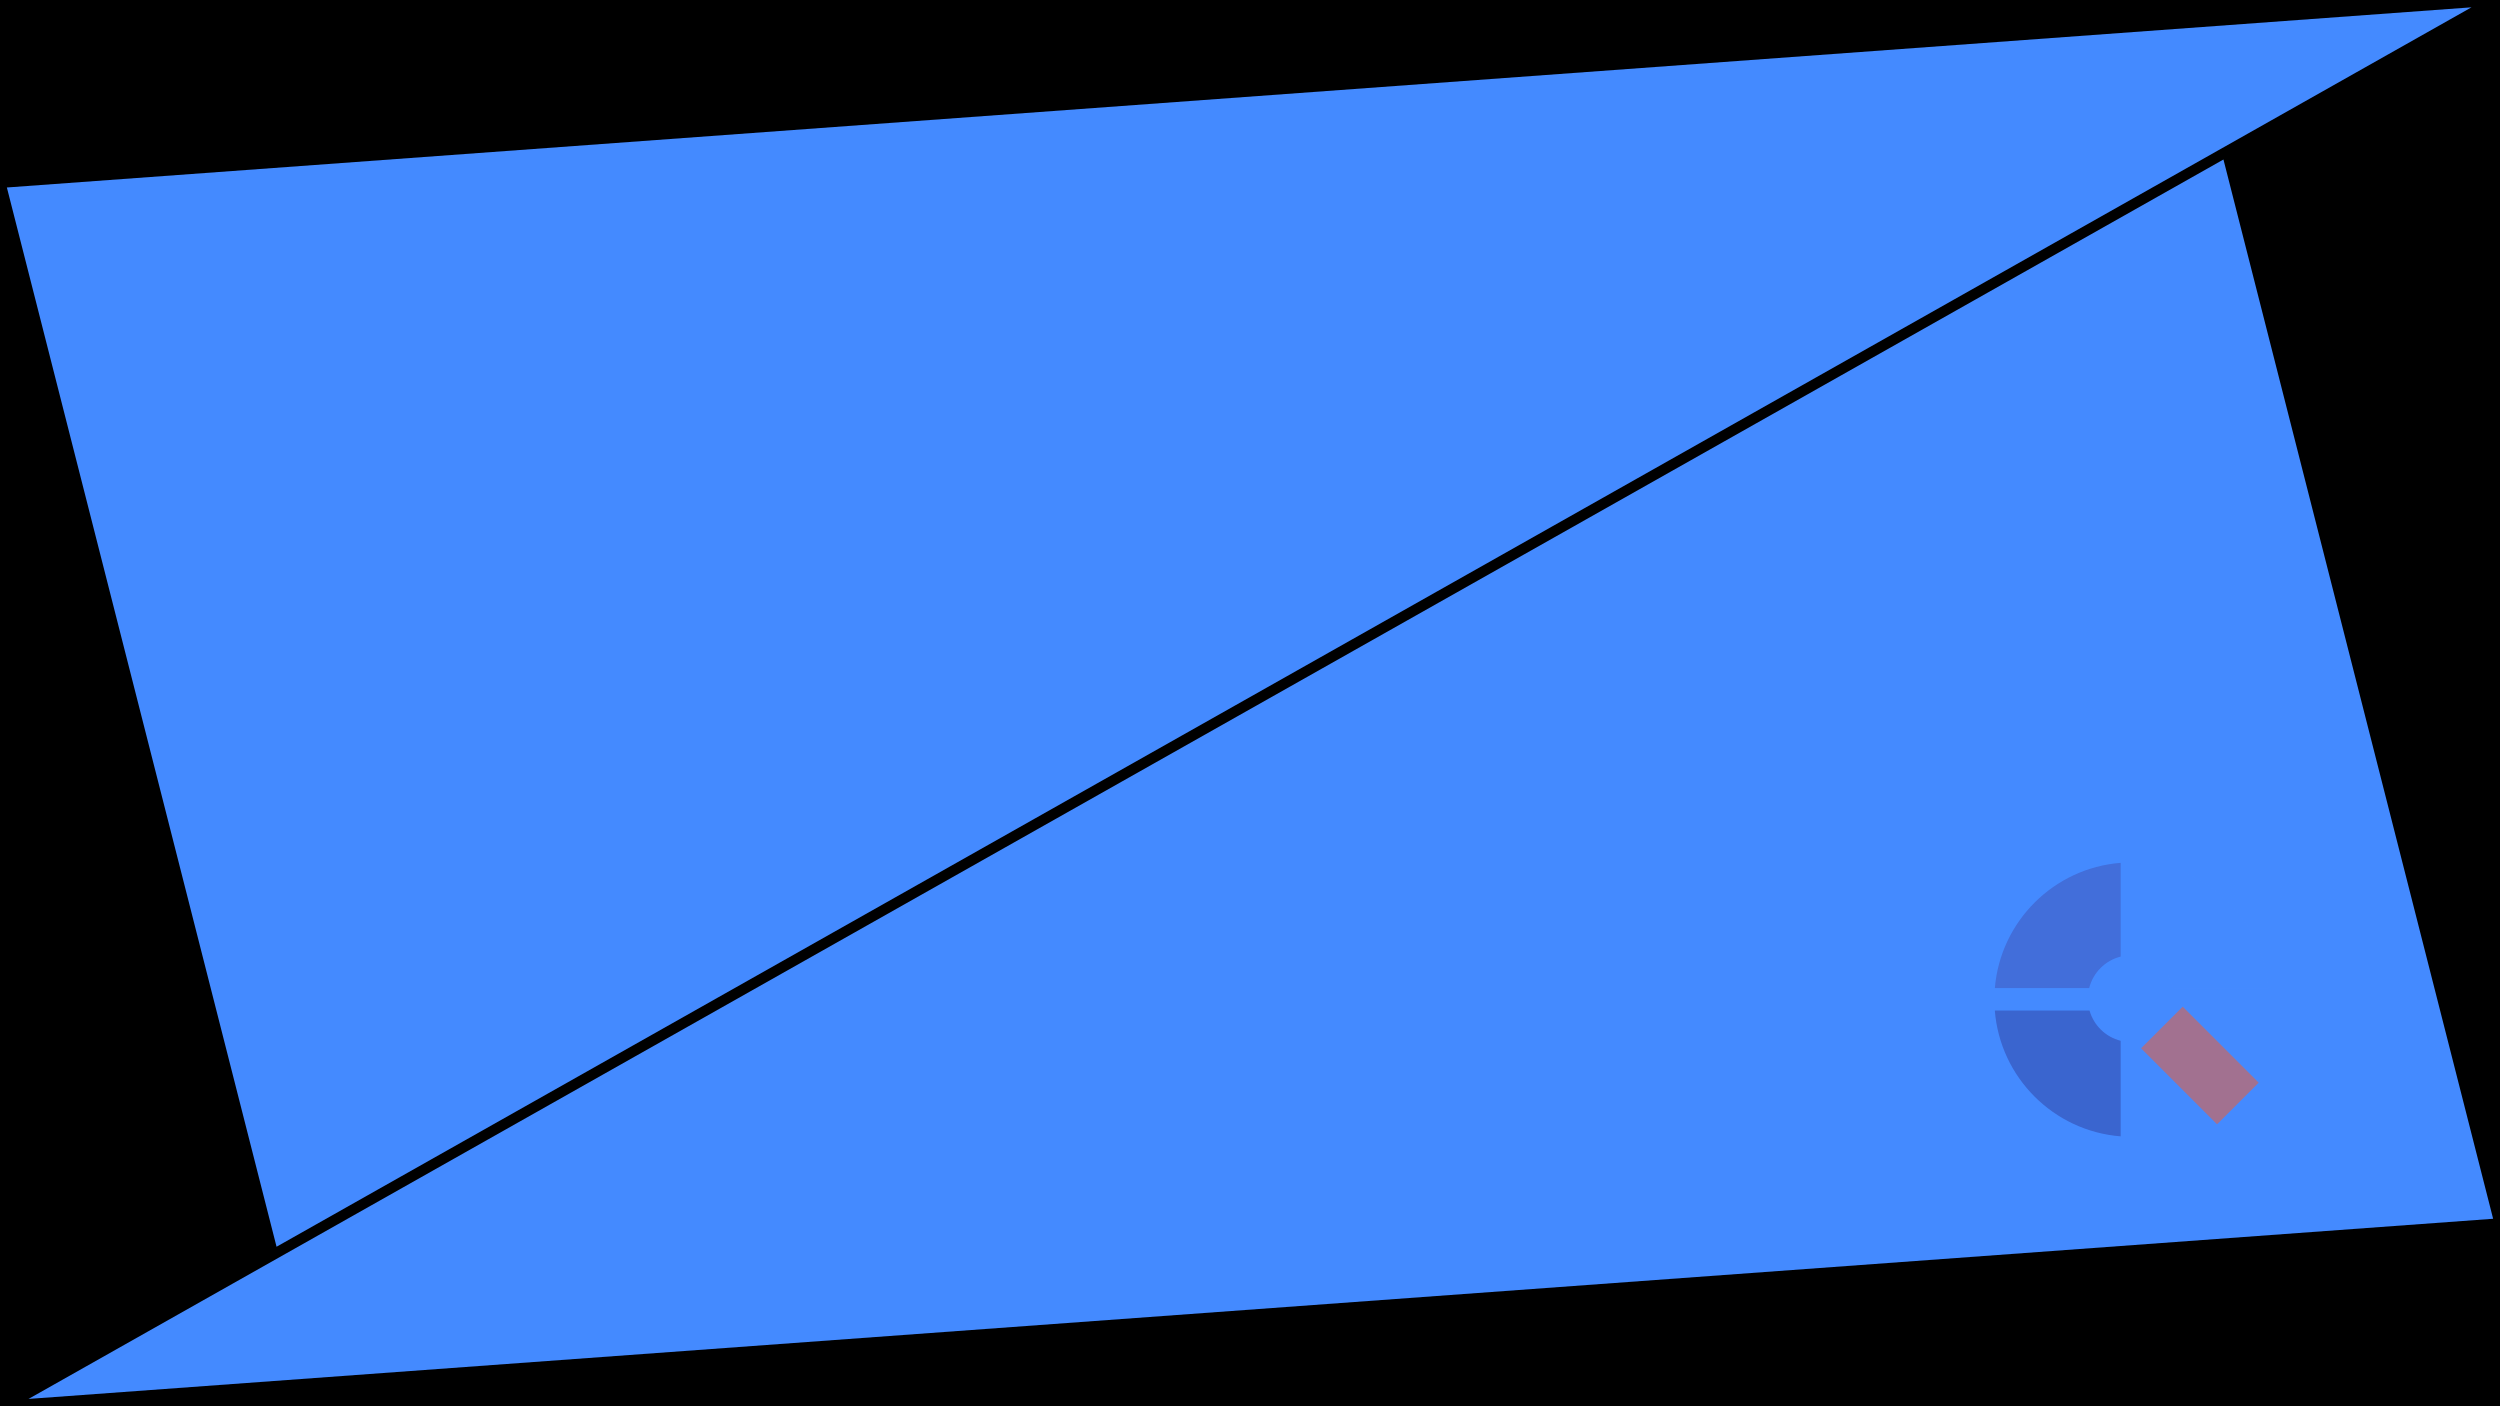 <svg width="1920" height="1080" version="1.1" viewBox="0 0 1800 1012.5" xmlns="http://www.w3.org/2000/svg">
    <g transform="translate(-79.421,-299.379)">
        <g>
            <path d="m79.421 805.628v-506.25h1800v1012.5h-1800z" stroke-width=".938"/>
            <path d="m84.368 434.369 1774.525-129.717-1580.355 892.381z" fill="#448aff" fill-rule="evenodd"/>
            <path d="m1874.474 1176.888-1774.525 129.717 1580.355-892.381z" fill="#448aff" fill-rule="evenodd"/>
        </g>
        <g class="st0" transform="matrix(.937 0 0 .937 1645.703 -183.331)" display="none">
            <path class="st1" d="m431.3 357.4c-9.9 35-37.4 62.5-72.4 72.4v232c161.6-13.4 290.3-142.6 303.1-304.4z" display="inline"/>
        </g>
        <g opacity=".5">
            <g stroke-width=".297">
                <path class="st2" d="m1583.87 1026.943h-68.183c3.808 48.282 42.332 86.806 90.614 90.614v-68.808c-10.829-2.737-19.396-11.096-22.43-21.806z"/>
                <path class="st3" d="m1606.301 988.122v-67.499c-48.133 3.808-86.568 42.094-90.584 90.167h67.916c2.796-11.126 11.542-19.872 22.668-22.668z"/>
                <path class="st4" d="m1644.23 1010.79h68.332c-3.957-47.925-42.183-86.151-90.108-90.138v67.707c10.709 3.034 19.069 11.602 21.776 22.43z"/>
            </g>
            <rect class="st5" transform="rotate(-45)" x="400.802" y="1891.609" width="42.391" height="77.375" stroke-width=".297"/>
        </g>
    </g>
    <style type="text/css">.st0{display:none;}
	.st1{display:inline;}
	.st2{fill:#303F9F;}
	.st3{fill:#3F51B5;}
	.st4{fill:#448AFF;}
	.st5{fill:#FF5722;}</style>
</svg>
